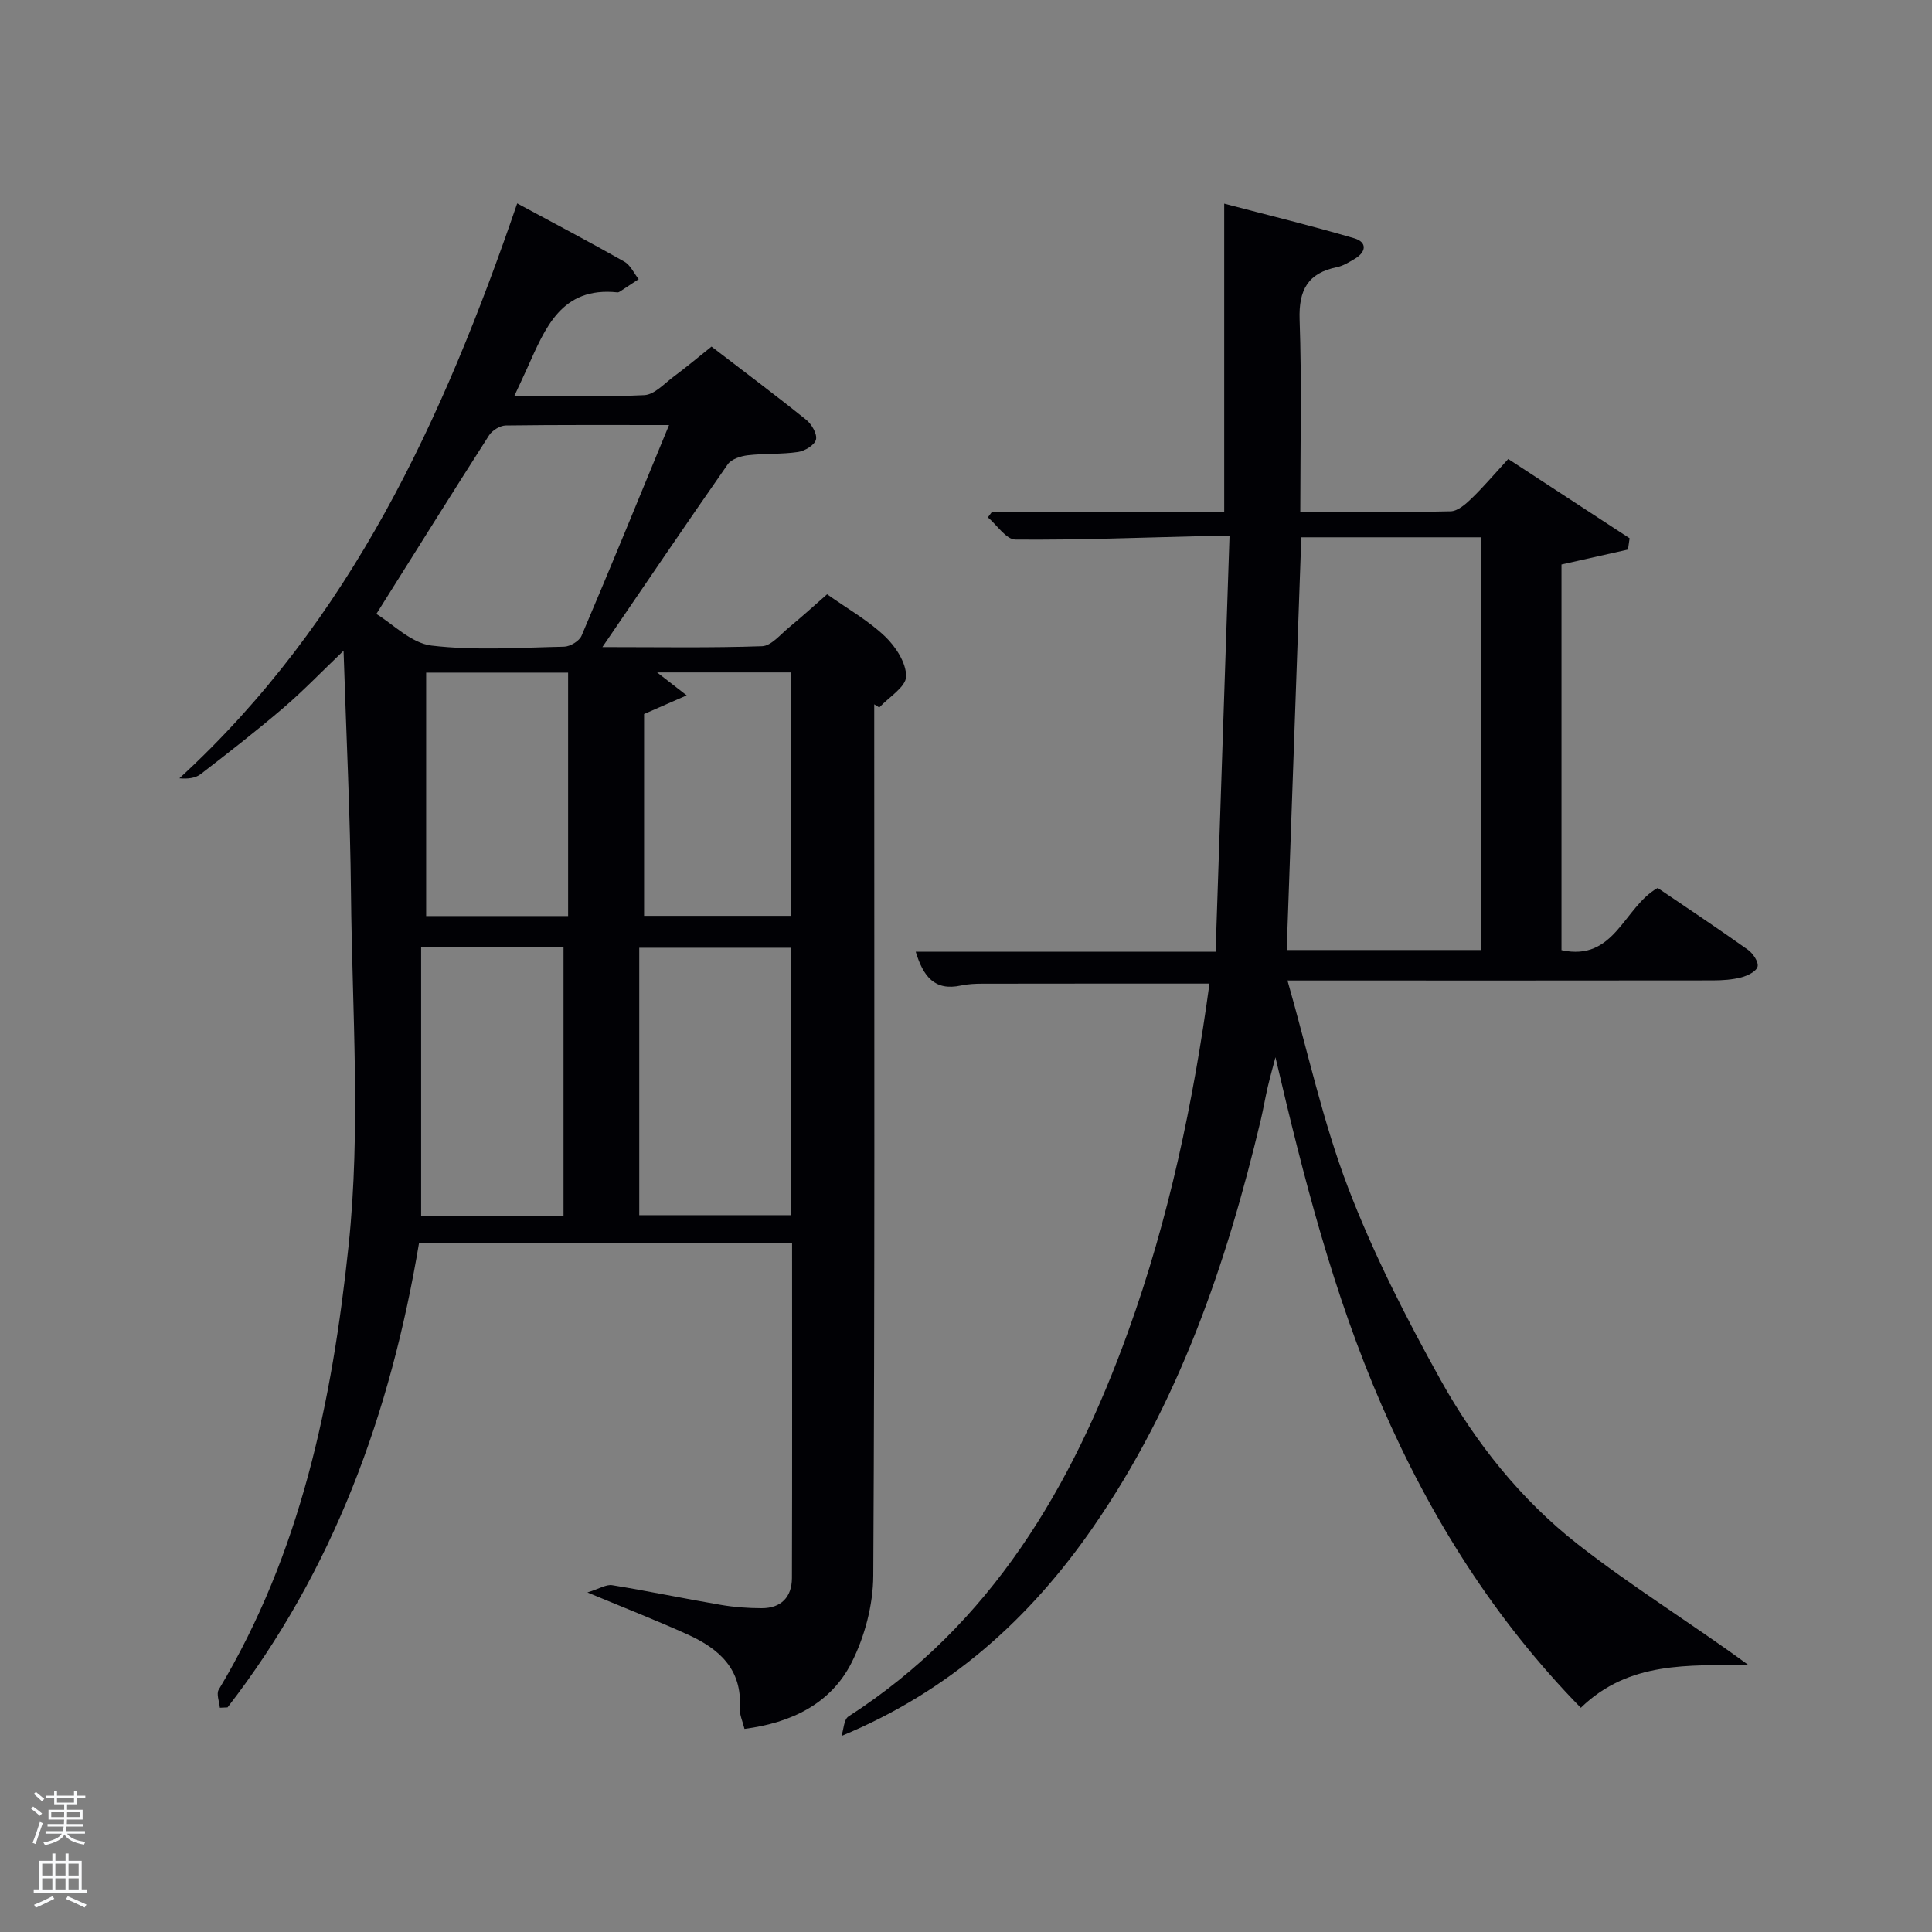 <svg enable-background="new 0 0 400 400" viewBox="0 0 400 400" xmlns="http://www.w3.org/2000/svg"><rect x="0" y="0" width="400" height="400" fill="#808080" stroke="none"/><path d="m6.44 374.46.42-.45c.65.47 1.27.95 1.85 1.44l-.45.49c-.65-.56-1.25-1.06-1.82-1.48m.93 7.33-.63-.26c.55-1.36 1.05-2.8 1.52-4.33.19.1.38.19.59.27-.46 1.29-.95 2.73-1.48 4.32m-.38-10.38.44-.42c.43.34 1.01.82 1.74 1.44l-.49.49c-.53-.51-1.09-1.01-1.69-1.51m2.5.35h1.72v-1.04h.59v1.04h3.52v-1.04h.59v1.04h1.75v.53h-1.75v1.42h-2.03v.97h3.22v2.03h-3.24c0 .35-.01.66-.03.93h3.32v.53h-3.37c-.03.27-.08.58-.15.94h3.96v.53h-3.71c.67.92 1.93 1.48 3.79 1.68-.13.24-.23.44-.29.59-2.13-.38-3.48-1.08-4.04-2.12-.43.97-1.77 1.72-4.03 2.23-.09-.19-.2-.37-.33-.55 2.1-.42 3.37-1.03 3.81-1.83h-3.36v-.53h3.58c.08-.29.13-.61.16-.94h-3.33v-.53h3.39c.02-.27.04-.58.04-.93h-3.23v-2.03h3.25v-.97h-2.07v-1.42h-1.73zm1.12 3.44v1h2.65c.01-.3.02-.44.02-.4v-.25-.35zm1.19-2h3.52v-.91h-3.52zm4.71 2h-2.63v.59c0 .15-.01.28-.01.4h2.64z" fill="#fafbfc"/><path d="m13.56 383.74h.63v1.52h2.72v6.07h1.13v.6h-11.06v-.6h1.13v-6.07h2.73v-1.52h.63v1.52h2.1v-1.52zm-2.69 8.83.38.56c-1.24.63-2.53 1.25-3.85 1.85-.1-.21-.21-.42-.34-.63 1.36-.55 2.63-1.15 3.81-1.78m-2.13-4.27h2.1v-2.45h-2.1zm0 3.04h2.1v-2.46h-2.1zm2.72-3.04h2.1v-2.45h-2.1zm0 3.04h2.1v-2.46h-2.1zm6.07 3.6c-1.41-.71-2.7-1.3-3.86-1.78l.35-.56c1.45.62 2.75 1.19 3.88 1.72zm-1.25-9.09h-2.1v2.45h2.1zm-2.09 5.49h2.1v-2.46h-2.1z" fill="#fafbfc"/><g fill="#010105"><path d="m163.99 257.28c-26.12 0-51.69 0-77.22 0-5.9 35.32-17.72 67.88-39.66 96.22-.53.02-1.06.04-1.59.07-.11-1.26-.77-2.86-.24-3.74 16.99-28.31 23.48-59.55 26.89-91.91 2.56-24.31.74-48.53.5-72.78-.16-16.44-.98-32.88-1.54-50.41-4.64 4.44-8.37 8.33-12.45 11.82-5.56 4.76-11.34 9.26-17.14 13.73-1.09.84-2.69 1.02-4.4.86 35.53-32.61 54.67-74.49 69.94-119.03 7.65 4.12 14.98 7.98 22.18 12.06 1.27.72 1.99 2.4 2.97 3.63-1.3.86-2.6 1.72-3.91 2.57-.14.09-.32.17-.47.16-11.63-1.24-14.97 7.4-18.67 15.63-.8 1.78-1.64 3.55-2.7 5.83 9.35 0 18.16.25 26.93-.18 2.09-.1 4.14-2.41 6.09-3.85 2.53-1.88 4.95-3.91 7.81-6.2 6.55 5.03 13.17 9.98 19.61 15.16 1.13.91 2.3 2.93 2.02 4.09-.28 1.13-2.31 2.37-3.72 2.57-3.43.5-6.97.28-10.42.68-1.45.17-3.36.79-4.12 1.86-8.55 12.24-16.92 24.61-25.96 37.85 11.64 0 22.36.19 33.06-.18 1.89-.07 3.78-2.41 5.54-3.86 2.68-2.21 5.25-4.55 7.92-6.89 4.25 3.01 8.53 5.42 11.98 8.71 2.22 2.11 4.43 5.52 4.38 8.31-.04 2.17-3.58 4.28-5.56 6.42-.35-.22-.7-.44-1.04-.66v5.96c0 58.15.13 116.3-.2 174.45-.03 6.05-1.76 12.61-4.5 18.02-4.32 8.52-12.49 12.44-22.16 13.7-.36-1.5-1.06-2.94-.97-4.34.51-8.01-4.3-12.25-10.73-15.17-6.32-2.87-12.8-5.4-20.82-8.74 2.46-.76 3.89-1.71 5.14-1.5 7.53 1.23 15.01 2.8 22.53 4.08 2.77.47 5.61.68 8.42.68 4 0 6.23-2.29 6.25-6.23.07-22.99.03-45.97.03-69.45zm-25.47-169.28c-11.84 0-22.83-.06-33.81.09-1.18.02-2.79 1.01-3.45 2.03-7.68 11.99-15.22 24.08-23.34 36.99 3.37 2.03 7.18 6.04 11.42 6.55 9.04 1.07 18.29.42 27.45.23 1.26-.03 3.15-1.17 3.62-2.28 6.04-14.19 11.87-28.46 18.11-43.61zm-6.17 108.22v55.37h31.38c0-18.66 0-36.91 0-55.37-10.52 0-20.77 0-31.38 0zm-45.16-.06v55.57h29.48c0-18.65 0-37.03 0-55.57-9.79 0-19.25 0-29.48 0zm76.59-56.94c-9.48 0-18.38 0-27.73 0 1.98 1.53 3.57 2.77 6.12 4.75-3.56 1.56-6.16 2.7-8.82 3.86v41.79h30.43c0-16.95 0-33.52 0-50.4zm-75.55 50.44h29.39c0-17.05 0-33.75 0-50.4-9.98 0-19.57 0-29.39 0z"/><path d="m174.22 359.41c.46-1.37.49-3.41 1.44-4.03 29.61-19.09 46.3-47.57 57.9-79.67 8.44-23.36 13.52-47.54 16.85-72.07-15.8 0-31.4-.01-47 .02-1.49 0-3.01.07-4.46.38-5.45 1.18-7.8-1.87-9.36-7h62.09c.96-28.74 1.91-56.97 2.88-86.06-2.28 0-3.85-.03-5.43.01-12.97.31-25.95.83-38.91.72-1.91-.02-3.79-2.99-5.69-4.6.29-.39.58-.78.87-1.17h48.06c0-20.99 0-41.85 0-63.78 8.94 2.35 17.99 4.55 26.92 7.17 2.68.79 2.55 2.83.07 4.28-1.15.67-2.34 1.43-3.6 1.69-6.04 1.22-7.99 4.69-7.78 10.86.46 13.1.14 26.23.14 39.82 10.55 0 20.84.11 31.12-.12 1.49-.03 3.16-1.51 4.38-2.7 2.51-2.43 4.77-5.1 7.55-8.13 8.69 5.68 16.91 11.04 25.13 16.41-.11.78-.23 1.56-.34 2.34-4.46 1-8.93 2-13.76 3.09v79.85c11.05 2.42 12.85-8.89 19.91-12.88 6.13 4.16 12.48 8.38 18.69 12.8 1.04.74 2.24 2.52 2 3.48-.24.99-2.07 1.89-3.36 2.23-1.9.5-3.93.62-5.91.63-27 .04-54 .02-81 .02-1.82 0-3.63 0-7.06 0 4.22 14.76 7.32 29.2 12.53 42.84 5.25 13.74 12.02 27 19.18 39.88 7.23 13 16.6 24.75 28.33 33.95 11.3 8.86 23.61 16.42 35.37 25.04-12.32.13-24.69-.85-34.68 8.87-17.85-18.26-31.11-39.35-41.2-62.57-10.05-23.11-16.24-47.36-22.02-72.12-.53 2.04-1.11 4.07-1.59 6.13-.53 2.26-.91 4.55-1.44 6.81-7.12 29.95-17.03 58.77-34.73 84.36-13.12 18.97-29.71 33.95-52.09 43.22zm92.18-162.72h40.24c0-28.68 0-57.06 0-85.45-12.62 0-24.89 0-37.22 0-1.01 28.57-2.01 56.9-3.02 85.45z"/></g></svg>